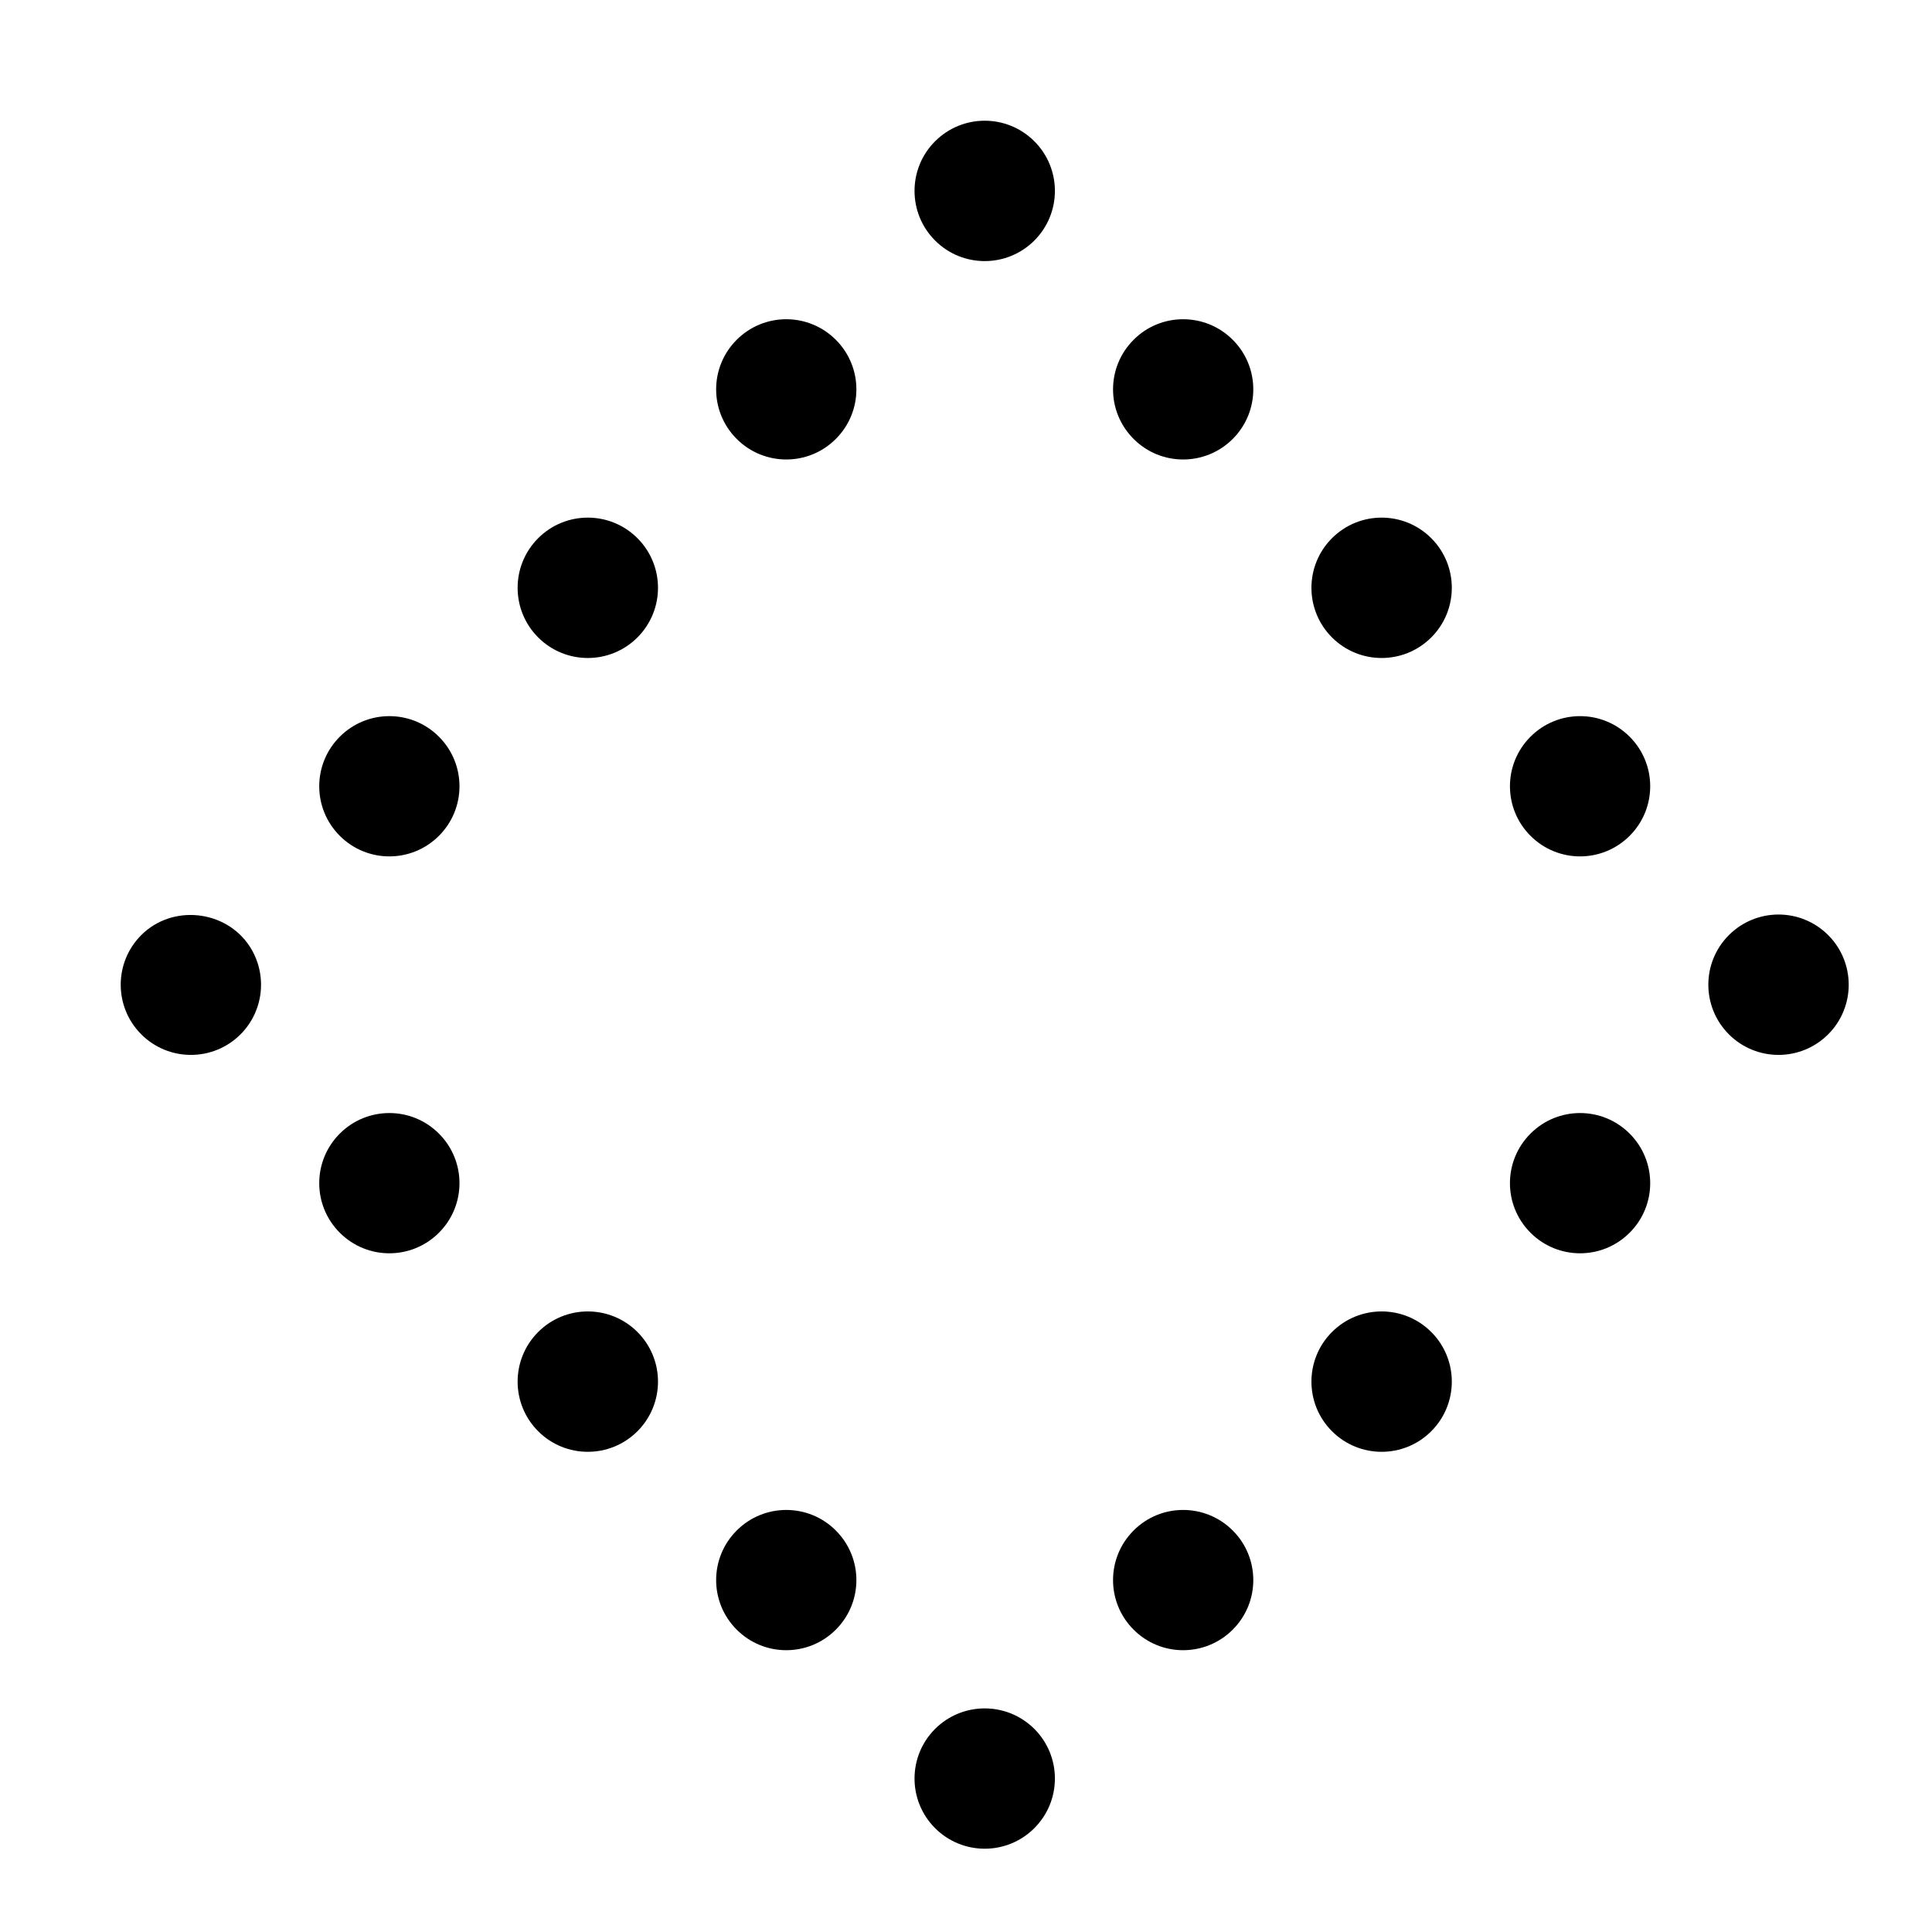 <svg width="16" height="16" viewBox="0 0 16 16" fill="none" xmlns="http://www.w3.org/2000/svg">
<path d="M5.279 4.457C5.052 4.23 4.684 4.23 4.457 4.457C4.23 4.684 4.23 5.052 4.457 5.279C4.684 5.506 5.052 5.506 5.279 5.279C5.506 5.052 5.506 4.684 5.279 4.457Z" fill="black"/>
<path d="M3.635 6.101C3.408 5.874 3.041 5.874 2.814 6.101C2.587 6.328 2.587 6.695 2.814 6.922C3.041 7.149 3.408 7.149 3.635 6.922C3.862 6.695 3.862 6.328 3.635 6.101Z" fill="black"/>
<path d="M1.992 8.566C2.19 8.367 2.215 8.061 2.066 7.835C1.868 7.535 1.427 7.487 1.17 7.744C0.943 7.971 0.943 8.339 1.17 8.566C1.397 8.793 1.765 8.793 1.992 8.566Z" fill="black"/>
<path d="M2.814 9.388C2.587 9.615 2.587 9.982 2.814 10.209C3.041 10.436 3.408 10.436 3.635 10.209C3.862 9.982 3.862 9.615 3.635 9.388C3.408 9.161 3.041 9.161 2.814 9.388Z" fill="black"/>
<path d="M4.457 11.031C4.23 11.258 4.23 11.626 4.457 11.853C4.684 12.08 5.052 12.08 5.279 11.853C5.506 11.626 5.506 11.258 5.279 11.031C5.052 10.804 4.684 10.804 4.457 11.031Z" fill="black"/>
<path d="M6.101 12.675C5.874 12.902 5.874 13.269 6.101 13.496C6.328 13.723 6.695 13.723 6.922 13.496C7.149 13.269 7.149 12.902 6.922 12.675C6.695 12.448 6.328 12.448 6.101 12.675Z" fill="black"/>
<path fill-rule="evenodd" clip-rule="evenodd" d="M7.744 15.14C7.517 14.913 7.517 14.545 7.744 14.318C7.772 14.29 7.803 14.265 7.835 14.244C8.061 14.095 8.367 14.12 8.566 14.318C8.793 14.545 8.793 14.913 8.566 15.14C8.339 15.367 7.971 15.367 7.744 15.14Z" fill="black"/>
<path d="M10.209 12.675C10.436 12.902 10.436 13.269 10.209 13.496C9.982 13.723 9.614 13.723 9.388 13.496C9.161 13.269 9.161 12.902 9.388 12.675C9.614 12.448 9.982 12.448 10.209 12.675Z" fill="black"/>
<path d="M11.853 11.031C12.08 11.258 12.08 11.626 11.853 11.853C11.626 12.08 11.258 12.08 11.031 11.853C10.804 11.626 10.804 11.258 11.031 11.031C11.258 10.804 11.626 10.804 11.853 11.031Z" fill="black"/>
<path d="M13.496 9.388C13.723 9.615 13.723 9.982 13.496 10.209C13.269 10.436 12.902 10.436 12.675 10.209C12.448 9.982 12.448 9.615 12.675 9.388C12.902 9.161 13.269 9.161 13.496 9.388Z" fill="black"/>
<path d="M14.318 7.744C14.545 7.517 14.913 7.517 15.14 7.744C15.367 7.971 15.367 8.339 15.14 8.566C14.913 8.793 14.545 8.793 14.318 8.566C14.091 8.339 14.091 7.971 14.318 7.744Z" fill="black"/>
<path d="M13.496 6.101C13.269 5.874 12.902 5.874 12.675 6.101C12.448 6.328 12.448 6.695 12.675 6.922C12.902 7.149 13.269 7.149 13.496 6.922C13.723 6.695 13.723 6.328 13.496 6.101Z" fill="black"/>
<path d="M11.853 4.457C11.626 4.23 11.258 4.23 11.031 4.457C10.804 4.684 10.804 5.052 11.031 5.279C11.258 5.506 11.626 5.506 11.853 5.279C12.08 5.052 12.08 4.684 11.853 4.457Z" fill="black"/>
<path d="M10.209 2.814C9.982 2.587 9.614 2.587 9.388 2.814C9.161 3.041 9.161 3.408 9.388 3.635C9.614 3.862 9.982 3.862 10.209 3.635C10.436 3.408 10.436 3.041 10.209 2.814Z" fill="black"/>
<path d="M8.566 1.17C8.339 0.943 7.971 0.943 7.744 1.17C7.517 1.397 7.517 1.765 7.744 1.992C7.971 2.219 8.339 2.219 8.566 1.992C8.793 1.765 8.793 1.397 8.566 1.17Z" fill="black"/>
<path d="M6.922 2.814C6.695 2.587 6.328 2.587 6.101 2.814C5.874 3.041 5.874 3.408 6.101 3.635C6.328 3.862 6.695 3.862 6.922 3.635C7.149 3.408 7.149 3.041 6.922 2.814Z" fill="black"/>
</svg>
